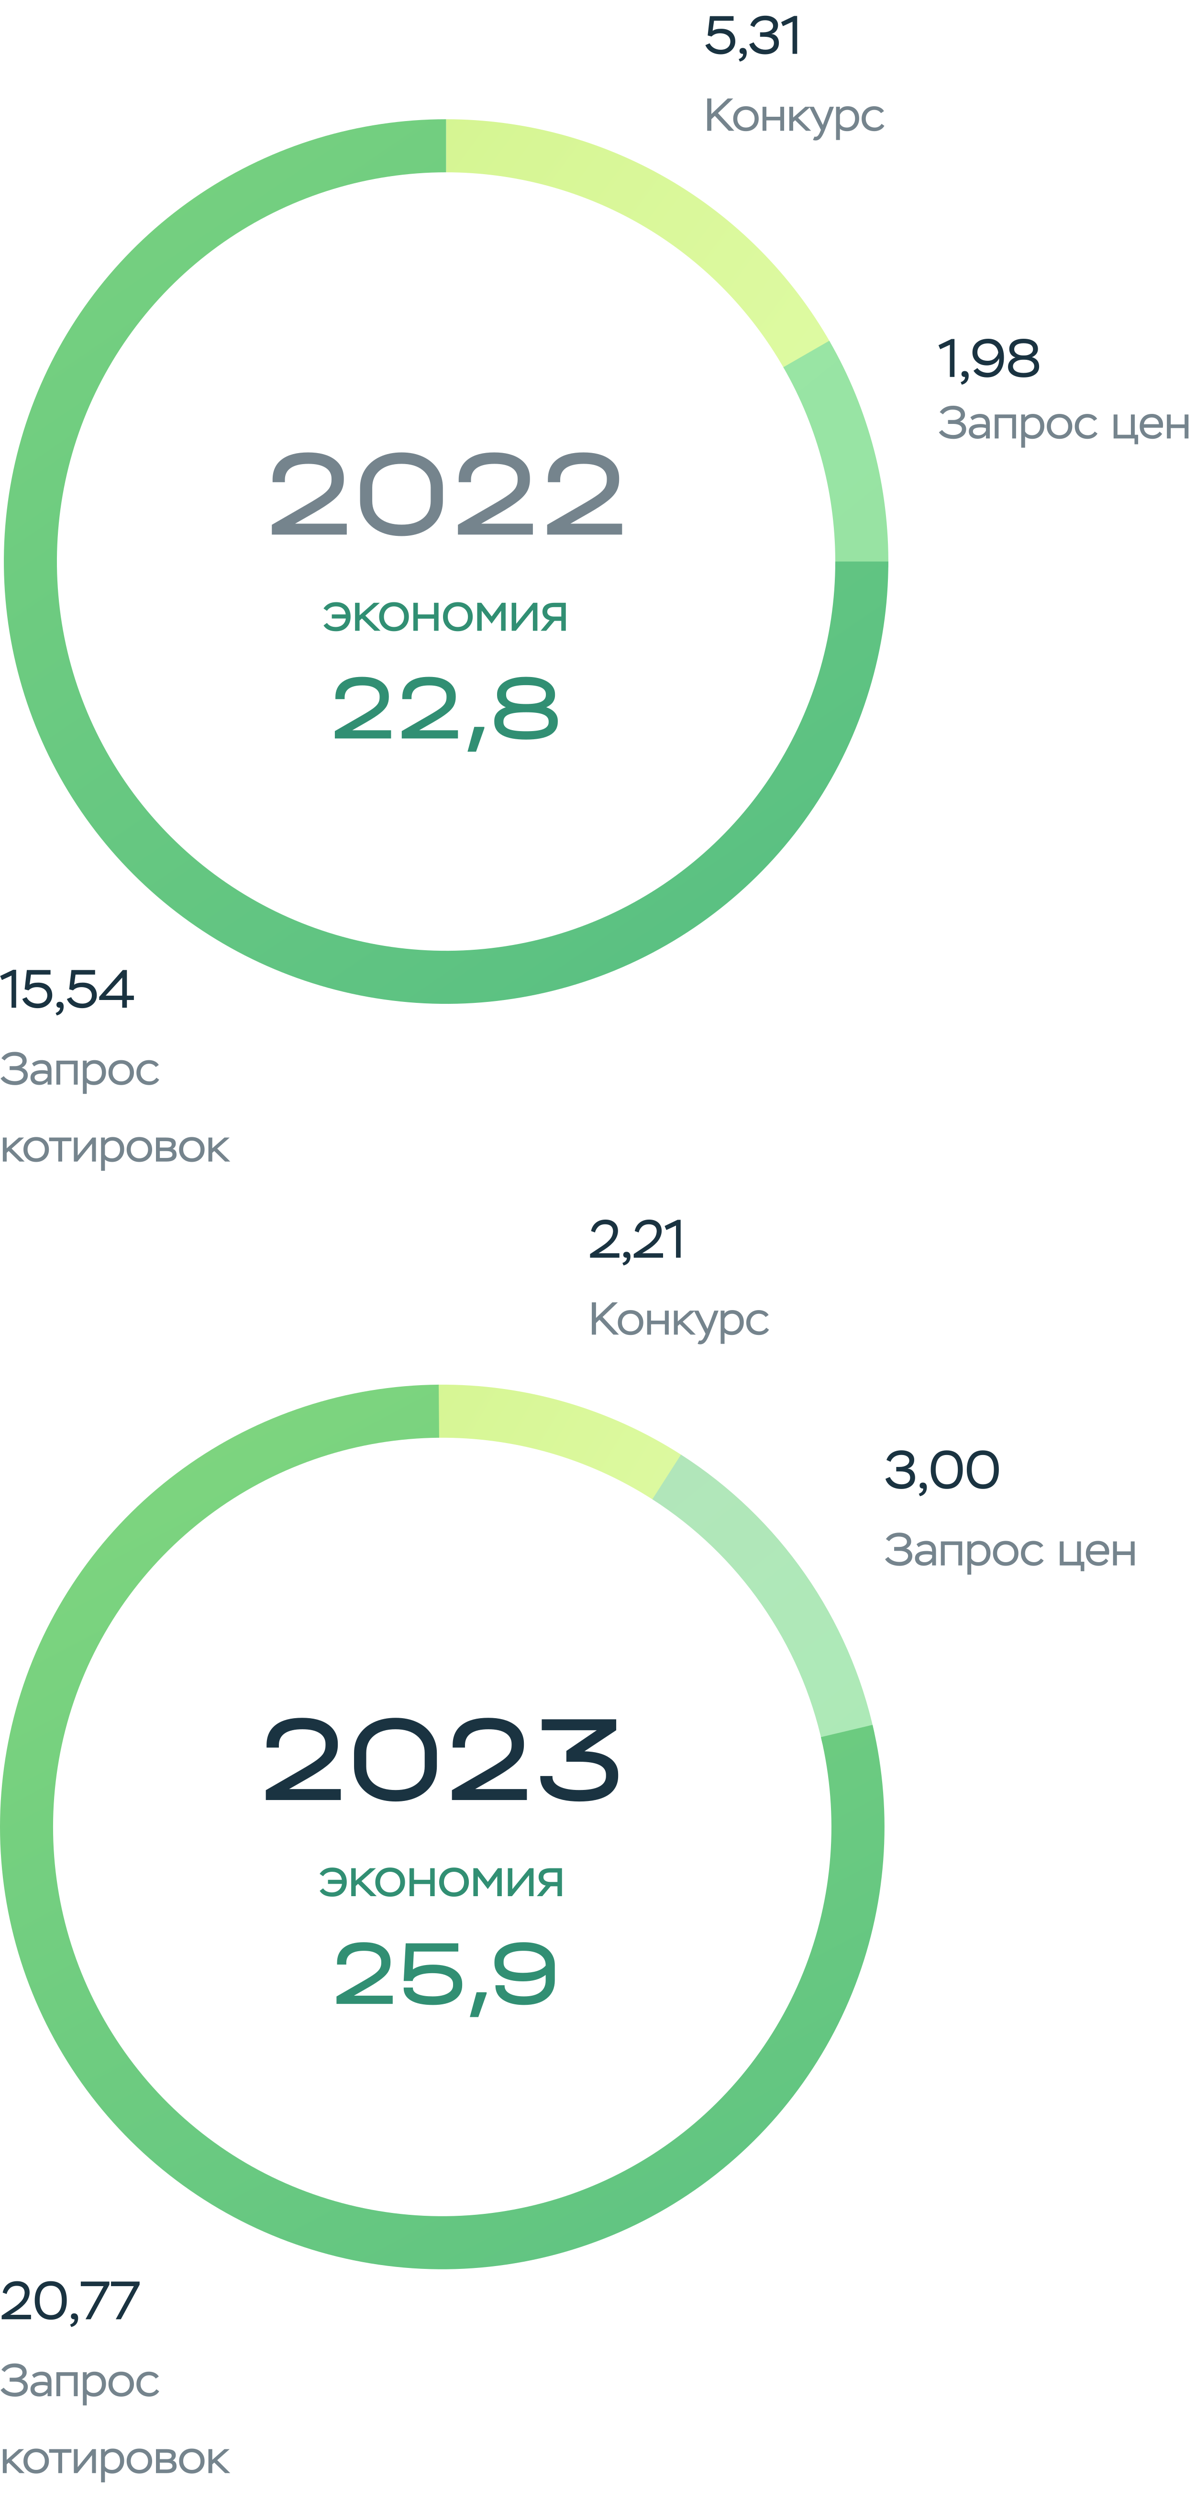 <svg width="311" height="650" viewBox="0 0 311 650" fill="none" xmlns="http://www.w3.org/2000/svg">
<path d="M116 31C136.298 31 156.234 36.372 173.783 46.571C191.333 56.77 205.87 71.432 215.919 89.068L203.929 95.9C195.086 80.38 182.293 67.478 166.849 58.503C151.406 49.528 133.862 44.8 116 44.8V31Z" fill="url(#paint0_linear_6003_19546)"/>
<path d="M215.646 88.591C225.967 106.507 231.268 126.874 230.99 147.549L217.191 147.363C217.436 129.169 212.771 111.246 203.688 95.48L215.646 88.591Z" fill="url(#paint1_linear_6003_19546)"/>
<path d="M231 146C231 168.745 224.255 190.979 211.619 209.891C198.983 228.802 181.022 243.542 160.009 252.246C138.995 260.95 115.872 263.228 93.565 258.79C71.257 254.353 50.766 243.4 34.683 227.317C18.6 211.234 7.647 190.743 3.21 168.435C-1.228 146.128 1.05 123.005 9.754 101.991C18.458 80.978 33.198 63.017 52.109 50.381C71.021 37.745 93.255 31 116 31L116 44.8C95.985 44.8 76.419 50.735 59.776 61.855C43.134 72.975 30.163 88.781 22.503 107.272C14.844 125.764 12.84 146.112 16.744 165.743C20.649 185.374 30.288 203.406 44.441 217.559C58.594 231.712 76.626 241.351 96.257 245.255C115.888 249.16 136.236 247.156 154.728 239.497C173.219 231.837 189.025 218.866 200.145 202.224C211.265 185.581 217.2 166.015 217.2 146L231 146Z" fill="url(#paint2_linear_6003_19546)"/>
<path d="M185.03 9.492L184.022 9.226L184.596 4.2H190.756V5.39H185.674L185.31 8.022C185.8 7.658 186.542 7.476 187.536 7.476C188.684 7.476 189.58 7.784 190.238 8.386C190.882 9.002 191.204 9.786 191.204 10.752C191.204 11.718 190.84 12.53 190.126 13.16C189.398 13.804 188.488 14.126 187.41 14.126C185.576 14.126 184.05 13.258 183.42 11.732L184.54 11.256C184.946 12.194 185.996 12.936 187.41 12.936C189.02 12.936 189.916 12.012 189.916 10.794C189.916 9.492 188.866 8.652 187.2 8.652C186.304 8.652 185.576 8.932 185.03 9.492ZM193.205 14C192.687 14.056 192.295 13.762 192.295 13.258C192.295 12.768 192.603 12.46 193.149 12.46C193.765 12.46 194.171 12.88 194.171 13.664C194.171 15.064 193.401 15.778 192.379 16.016L192.085 15.358C192.393 15.274 192.673 15.106 192.925 14.84C193.163 14.574 193.261 14.294 193.205 14ZM196.155 7.056L195.105 6.58C195.623 5.068 196.981 4.074 199.011 4.074C199.977 4.074 200.775 4.298 201.391 4.746C202.007 5.194 202.315 5.796 202.315 6.538C202.315 7.672 201.713 8.512 200.593 8.834C201.671 8.904 202.539 9.716 202.539 11.172C202.539 12.096 202.203 12.824 201.531 13.342C200.859 13.86 200.005 14.126 198.955 14.126C196.813 14.126 195.329 13.104 194.839 11.494L195.973 11.004C196.575 12.278 197.597 12.922 199.039 12.922C200.397 12.922 201.251 12.292 201.251 11.186C201.251 10.108 200.411 9.562 198.731 9.562H197.639V8.4H198.507C200.033 8.4 201.027 7.714 201.027 6.776C201.027 5.81 200.229 5.264 198.955 5.264C197.457 5.264 196.547 6.034 196.155 7.056ZM203.578 6.804L203.13 5.754L206.49 4.144H207.288V14H206.084V5.642L203.578 6.804Z" fill="#1A3341"/>
<path d="M184.98 34H183.888V25.6H184.98V29.656L189.228 25.6H190.656L186.696 29.404L190.944 34H189.504L185.88 30.124L184.98 30.988V34ZM190.659 30.868C190.659 29.92 190.971 29.14 191.583 28.528C192.195 27.916 192.987 27.616 193.959 27.616C194.943 27.616 195.747 27.916 196.359 28.528C196.971 29.14 197.283 29.92 197.283 30.868C197.283 31.816 196.971 32.584 196.359 33.196C195.735 33.808 194.931 34.108 193.959 34.108C192.987 34.108 192.195 33.808 191.583 33.196C190.971 32.584 190.659 31.816 190.659 30.868ZM191.727 30.868C191.727 31.528 191.931 32.08 192.351 32.512C192.771 32.944 193.299 33.16 193.959 33.16C194.619 33.16 195.171 32.944 195.591 32.524C196.011 32.104 196.215 31.552 196.215 30.868C196.215 30.184 195.999 29.632 195.579 29.2C195.147 28.78 194.607 28.564 193.959 28.564C193.311 28.564 192.783 28.78 192.363 29.2C191.943 29.62 191.727 30.184 191.727 30.868ZM203.897 34H202.889V31.3H199.289V34H198.281V27.76H199.289V30.352H202.889V27.76H203.897V34ZM206.247 34H205.239V27.76H206.247V30.556L209.403 27.76H210.759L207.531 30.628L210.915 34H209.571L206.763 31.252L206.247 31.732V34ZM211.404 36.376L211.8 35.5C211.896 35.536 211.98 35.56 212.064 35.56C212.532 35.56 212.856 35.236 213.276 34.24L213.468 33.772L210.444 27.76H211.632L213.972 32.5L215.736 27.76H216.84L214.464 33.904C214.056 34.912 213.672 35.596 213.324 35.968C212.964 36.34 212.556 36.52 212.1 36.52C211.836 36.52 211.608 36.472 211.404 36.376ZM218.406 36.4H217.398V27.76H218.406V28.54C218.826 27.928 219.498 27.616 220.422 27.616C221.334 27.616 222.066 27.904 222.606 28.492C223.146 29.08 223.41 29.836 223.41 30.772C223.41 31.732 223.122 32.524 222.546 33.16C221.958 33.796 221.214 34.108 220.302 34.108C219.462 34.108 218.826 33.892 218.406 33.472V36.4ZM220.314 28.564C219.402 28.564 218.694 29.152 218.406 29.86V32.188C218.766 32.836 219.366 33.16 220.218 33.16C220.83 33.16 221.346 32.944 221.742 32.512C222.138 32.08 222.342 31.528 222.342 30.844C222.342 29.452 221.562 28.564 220.314 28.564ZM229.239 32.2L229.959 32.716C229.491 33.592 228.435 34.108 227.391 34.108C226.395 34.108 225.591 33.808 224.979 33.22C224.367 32.632 224.055 31.852 224.055 30.868C224.055 29.932 224.355 29.152 224.967 28.54C225.579 27.928 226.359 27.616 227.331 27.616C228.447 27.616 229.443 28.12 229.863 28.888L229.083 29.416C228.663 28.852 228.087 28.564 227.355 28.564C226.707 28.564 226.179 28.78 225.759 29.212C225.339 29.644 225.123 30.196 225.123 30.868C225.123 31.552 225.339 32.104 225.783 32.524C226.215 32.944 226.779 33.16 227.487 33.16C228.231 33.16 228.819 32.836 229.239 32.2Z" fill="#1A3341" fill-opacity="0.6"/>
<path d="M244.49 90.804L244.042 89.754L247.402 88.144H248.2V98H246.996V89.642L244.49 90.804ZM250.923 98C250.405 98.056 250.013 97.762 250.013 97.258C250.013 96.768 250.321 96.46 250.867 96.46C251.483 96.46 251.889 96.88 251.889 97.664C251.889 99.064 251.119 99.778 250.097 100.016L249.803 99.358C250.111 99.274 250.391 99.106 250.643 98.84C250.881 98.574 250.979 98.294 250.923 98ZM261.056 92.918C261.056 94.584 260.664 95.872 259.866 96.768C259.068 97.678 258.004 98.126 256.674 98.126C255.05 98.126 253.776 97.44 253.146 96.39L254.154 95.69C254.714 96.474 255.736 96.922 256.842 96.922C257.752 96.922 258.48 96.558 259.054 95.83C259.628 95.116 259.866 94.22 259.796 93.156C259.334 94.22 258.172 95.004 256.618 95.004C255.526 95.004 254.63 94.696 253.93 94.066C253.216 93.45 252.866 92.638 252.866 91.644C252.866 90.552 253.244 89.684 254 89.04C254.756 88.396 255.764 88.074 257.01 88.074C259.53 88.074 261.056 89.838 261.056 92.918ZM259.586 91.602C259.376 90.3 258.48 89.278 256.87 89.278C255.19 89.278 254.154 90.146 254.154 91.602C254.154 92.988 255.204 93.8 256.842 93.8C257.584 93.8 258.214 93.576 258.704 93.128C259.194 92.68 259.488 92.176 259.586 91.602ZM265.97 92.414H266.404C267.034 92.414 267.552 92.26 267.986 91.966C268.406 91.672 268.616 91.28 268.616 90.818C268.616 89.768 267.79 89.236 266.152 89.236C264.584 89.236 263.73 89.81 263.73 90.818C263.73 91.728 264.668 92.414 265.97 92.414ZM266.376 93.52H266.026C265.27 93.52 264.64 93.688 264.15 94.01C263.66 94.332 263.408 94.738 263.408 95.228C263.408 96.292 264.388 96.964 266.166 96.964C267.972 96.964 268.938 96.32 268.938 95.242C268.938 94.164 267.902 93.52 266.376 93.52ZM269.134 97.37C268.42 97.874 267.426 98.126 266.18 98.126C264.934 98.126 263.94 97.874 263.212 97.384C262.484 96.894 262.12 96.222 262.12 95.354C262.12 94.22 262.862 93.324 264.052 92.932C262.974 92.582 262.442 91.728 262.442 90.734C262.442 89.11 263.814 88.074 266.166 88.074C268.532 88.074 269.904 89.11 269.904 90.734C269.904 91.672 269.386 92.386 268.35 92.862C269.596 93.24 270.212 94.052 270.212 95.298C270.212 96.18 269.848 96.88 269.134 97.37Z" fill="#1A3341"/>
<path d="M247.912 114.12C246.184 114.12 244.816 113.448 244.156 112.392L244.972 111.792C245.668 112.668 246.64 113.1 247.9 113.1C249.208 113.1 250.132 112.452 250.132 111.528C250.132 110.724 249.292 110.22 247.984 110.22H246.508V109.2H247.912C248.452 109.2 248.908 109.068 249.28 108.816C249.652 108.564 249.832 108.252 249.832 107.856C249.832 106.944 248.92 106.5 247.708 106.5C246.664 106.5 245.836 106.908 245.2 107.724L244.372 107.136C245.164 106.032 246.316 105.48 247.84 105.48C248.74 105.48 249.484 105.684 250.072 106.104C250.648 106.524 250.936 107.1 250.936 107.832C250.936 108.6 250.42 109.236 249.64 109.62C250.66 109.872 251.236 110.664 251.236 111.528C251.236 112.32 250.924 112.944 250.288 113.412C249.652 113.88 248.86 114.12 247.912 114.12ZM252.85 109.26L252.334 108.504C252.91 107.964 253.906 107.616 254.83 107.616C256.498 107.616 257.386 108.528 257.386 110.148V114H256.378V113.076C255.982 113.652 255.202 114.084 254.194 114.084C252.838 114.084 251.926 113.328 251.926 112.176C251.926 110.868 253.042 110.244 254.914 110.244C255.502 110.244 255.982 110.304 256.378 110.424C256.378 109.212 255.946 108.564 254.71 108.564C254.086 108.564 253.462 108.792 252.85 109.26ZM254.434 113.172C254.902 113.172 255.322 113.04 255.67 112.788C256.018 112.536 256.246 112.248 256.378 111.948V111.312C256.03 111.192 255.586 111.132 255.046 111.132C253.678 111.132 252.994 111.468 252.994 112.14C252.994 112.776 253.57 113.172 254.434 113.172ZM264.204 114H263.196V108.708H259.668V114H258.66V107.76H264.204V114ZM266.556 116.4H265.548V107.76H266.556V108.54C266.976 107.928 267.648 107.616 268.572 107.616C269.484 107.616 270.216 107.904 270.756 108.492C271.296 109.08 271.56 109.836 271.56 110.772C271.56 111.732 271.272 112.524 270.696 113.16C270.108 113.796 269.364 114.108 268.452 114.108C267.612 114.108 266.976 113.892 266.556 113.472V116.4ZM268.464 108.564C267.552 108.564 266.844 109.152 266.556 109.86V112.188C266.916 112.836 267.516 113.16 268.368 113.16C268.98 113.16 269.496 112.944 269.892 112.512C270.288 112.08 270.492 111.528 270.492 110.844C270.492 109.452 269.712 108.564 268.464 108.564ZM272.205 110.868C272.205 109.92 272.517 109.14 273.129 108.528C273.741 107.916 274.533 107.616 275.505 107.616C276.489 107.616 277.293 107.916 277.905 108.528C278.517 109.14 278.829 109.92 278.829 110.868C278.829 111.816 278.517 112.584 277.905 113.196C277.281 113.808 276.477 114.108 275.505 114.108C274.533 114.108 273.741 113.808 273.129 113.196C272.517 112.584 272.205 111.816 272.205 110.868ZM273.273 110.868C273.273 111.528 273.477 112.08 273.897 112.512C274.317 112.944 274.845 113.16 275.505 113.16C276.165 113.16 276.717 112.944 277.137 112.524C277.557 112.104 277.761 111.552 277.761 110.868C277.761 110.184 277.545 109.632 277.125 109.2C276.693 108.78 276.153 108.564 275.505 108.564C274.857 108.564 274.329 108.78 273.909 109.2C273.489 109.62 273.273 110.184 273.273 110.868ZM284.663 112.2L285.383 112.716C284.915 113.592 283.859 114.108 282.815 114.108C281.819 114.108 281.015 113.808 280.403 113.22C279.791 112.632 279.479 111.852 279.479 110.868C279.479 109.932 279.779 109.152 280.391 108.54C281.003 107.928 281.783 107.616 282.755 107.616C283.871 107.616 284.867 108.12 285.287 108.888L284.507 109.416C284.087 108.852 283.511 108.564 282.779 108.564C282.131 108.564 281.603 108.78 281.183 109.212C280.763 109.644 280.547 110.196 280.547 110.868C280.547 111.552 280.763 112.104 281.207 112.524C281.639 112.944 282.203 113.16 282.911 113.16C283.655 113.16 284.243 112.836 284.663 112.2ZM295.008 114H289.572V107.76H290.58V113.04H294.072V107.76H295.08V113.04H295.956V115.512H295.008V114ZM301.541 112.212L302.189 112.812C301.613 113.676 300.785 114.108 299.693 114.108C298.697 114.108 297.893 113.808 297.281 113.22C296.669 112.632 296.369 111.852 296.369 110.868C296.369 109.92 296.645 109.14 297.209 108.528C297.761 107.916 298.541 107.616 299.549 107.616C300.377 107.616 301.073 107.88 301.613 108.396C302.153 108.912 302.429 109.596 302.429 110.448C302.429 110.724 302.405 110.976 302.369 111.204H297.449C297.509 112.44 298.421 113.16 299.729 113.16C300.461 113.16 301.157 112.776 301.541 112.212ZM299.477 108.54C298.337 108.54 297.593 109.236 297.437 110.292H301.361C301.301 109.188 300.593 108.54 299.477 108.54ZM309.045 114H308.037V111.3H304.437V114H303.429V107.76H304.437V110.352H308.037V107.76H309.045V114Z" fill="#1A3341" fill-opacity="0.6"/>
<path d="M0.49 254.804L0.042 253.754L3.402 252.144H4.2V262H2.996V253.642L0.49 254.804ZM7.413 257.492L6.405 257.226L6.979 252.2H13.139V253.39H8.057L7.693 256.022C8.183 255.658 8.925 255.476 9.919 255.476C11.067 255.476 11.963 255.784 12.621 256.386C13.265 257.002 13.587 257.786 13.587 258.752C13.587 259.718 13.223 260.53 12.509 261.16C11.781 261.804 10.871 262.126 9.793 262.126C7.959 262.126 6.433 261.258 5.803 259.732L6.923 259.256C7.329 260.194 8.379 260.936 9.793 260.936C11.403 260.936 12.299 260.012 12.299 258.794C12.299 257.492 11.249 256.652 9.583 256.652C8.687 256.652 7.959 256.932 7.413 257.492ZM15.588 262C15.07 262.056 14.678 261.762 14.678 261.258C14.678 260.768 14.986 260.46 15.532 260.46C16.148 260.46 16.554 260.88 16.554 261.664C16.554 263.064 15.784 263.778 14.762 264.016L14.468 263.358C14.776 263.274 15.056 263.106 15.308 262.84C15.546 262.574 15.644 262.294 15.588 262ZM19.001 257.492L17.993 257.226L18.567 252.2H24.727V253.39H19.645L19.281 256.022C19.771 255.658 20.513 255.476 21.507 255.476C22.655 255.476 23.551 255.784 24.209 256.386C24.853 257.002 25.175 257.786 25.175 258.752C25.175 259.718 24.811 260.53 24.097 261.16C23.369 261.804 22.459 262.126 21.381 262.126C19.547 262.126 18.021 261.258 17.391 259.732L18.511 259.256C18.917 260.194 19.967 260.936 21.381 260.936C22.991 260.936 23.887 260.012 23.887 258.794C23.887 257.492 22.837 256.652 21.171 256.652C20.275 256.652 19.547 256.932 19.001 257.492ZM32.999 262H31.781V259.998H25.789V259.186L31.921 252.2H32.999V258.864H34.819V259.998H32.999V262ZM31.781 254.16L27.469 258.864H31.781V254.16Z" fill="#1A3341"/>
<path d="M3.912 282.12C2.184 282.12 0.816 281.448 0.156 280.392L0.972 279.792C1.668 280.668 2.64 281.1 3.9 281.1C5.208 281.1 6.132 280.452 6.132 279.528C6.132 278.724 5.292 278.22 3.984 278.22H2.508V277.2H3.912C4.452 277.2 4.908 277.068 5.28 276.816C5.652 276.564 5.832 276.252 5.832 275.856C5.832 274.944 4.92 274.5 3.708 274.5C2.664 274.5 1.836 274.908 1.2 275.724L0.372 275.136C1.164 274.032 2.316 273.48 3.84 273.48C4.74 273.48 5.484 273.684 6.072 274.104C6.648 274.524 6.936 275.1 6.936 275.832C6.936 276.6 6.42 277.236 5.64 277.62C6.66 277.872 7.236 278.664 7.236 279.528C7.236 280.32 6.924 280.944 6.288 281.412C5.652 281.88 4.86 282.12 3.912 282.12ZM8.85 277.26L8.334 276.504C8.91 275.964 9.906 275.616 10.83 275.616C12.498 275.616 13.386 276.528 13.386 278.148V282H12.378V281.076C11.982 281.652 11.202 282.084 10.194 282.084C8.838 282.084 7.926 281.328 7.926 280.176C7.926 278.868 9.042 278.244 10.914 278.244C11.502 278.244 11.982 278.304 12.378 278.424C12.378 277.212 11.946 276.564 10.71 276.564C10.086 276.564 9.462 276.792 8.85 277.26ZM10.434 281.172C10.902 281.172 11.322 281.04 11.67 280.788C12.018 280.536 12.246 280.248 12.378 279.948V279.312C12.03 279.192 11.586 279.132 11.046 279.132C9.678 279.132 8.994 279.468 8.994 280.14C8.994 280.776 9.57 281.172 10.434 281.172ZM20.204 282H19.196V276.708H15.668V282H14.66V275.76H20.204V282ZM22.556 284.4H21.548V275.76H22.556V276.54C22.976 275.928 23.648 275.616 24.572 275.616C25.484 275.616 26.216 275.904 26.756 276.492C27.296 277.08 27.56 277.836 27.56 278.772C27.56 279.732 27.272 280.524 26.696 281.16C26.108 281.796 25.364 282.108 24.452 282.108C23.612 282.108 22.976 281.892 22.556 281.472V284.4ZM24.464 276.564C23.552 276.564 22.844 277.152 22.556 277.86V280.188C22.916 280.836 23.516 281.16 24.368 281.16C24.98 281.16 25.496 280.944 25.892 280.512C26.288 280.08 26.492 279.528 26.492 278.844C26.492 277.452 25.712 276.564 24.464 276.564ZM28.205 278.868C28.205 277.92 28.517 277.14 29.129 276.528C29.741 275.916 30.533 275.616 31.505 275.616C32.489 275.616 33.293 275.916 33.905 276.528C34.517 277.14 34.829 277.92 34.829 278.868C34.829 279.816 34.517 280.584 33.905 281.196C33.281 281.808 32.477 282.108 31.505 282.108C30.533 282.108 29.741 281.808 29.129 281.196C28.517 280.584 28.205 279.816 28.205 278.868ZM29.273 278.868C29.273 279.528 29.477 280.08 29.897 280.512C30.317 280.944 30.845 281.16 31.505 281.16C32.165 281.16 32.717 280.944 33.137 280.524C33.557 280.104 33.761 279.552 33.761 278.868C33.761 278.184 33.545 277.632 33.125 277.2C32.693 276.78 32.153 276.564 31.505 276.564C30.857 276.564 30.329 276.78 29.909 277.2C29.489 277.62 29.273 278.184 29.273 278.868ZM40.663 280.2L41.383 280.716C40.915 281.592 39.859 282.108 38.815 282.108C37.819 282.108 37.015 281.808 36.403 281.22C35.791 280.632 35.479 279.852 35.479 278.868C35.479 277.932 35.779 277.152 36.391 276.54C37.003 275.928 37.783 275.616 38.755 275.616C39.871 275.616 40.867 276.12 41.287 276.888L40.507 277.416C40.087 276.852 39.511 276.564 38.779 276.564C38.131 276.564 37.603 276.78 37.183 277.212C36.763 277.644 36.547 278.196 36.547 278.868C36.547 279.552 36.763 280.104 37.207 280.524C37.639 280.944 38.203 281.16 38.911 281.16C39.655 281.16 40.243 280.836 40.663 280.2ZM1.74 302H0.732V295.76H1.74V298.556L4.896 295.76H6.252L3.024 298.628L6.408 302H5.064L2.256 299.252L1.74 299.732V302ZM6.1 298.868C6.1 297.92 6.412 297.14 7.024 296.528C7.636 295.916 8.428 295.616 9.4 295.616C10.384 295.616 11.188 295.916 11.8 296.528C12.412 297.14 12.724 297.92 12.724 298.868C12.724 299.816 12.412 300.584 11.8 301.196C11.176 301.808 10.372 302.108 9.4 302.108C8.428 302.108 7.636 301.808 7.024 301.196C6.412 300.584 6.1 299.816 6.1 298.868ZM7.168 298.868C7.168 299.528 7.372 300.08 7.792 300.512C8.212 300.944 8.74 301.16 9.4 301.16C10.06 301.16 10.612 300.944 11.032 300.524C11.452 300.104 11.656 299.552 11.656 298.868C11.656 298.184 11.44 297.632 11.02 297.2C10.588 296.78 10.048 296.564 9.4 296.564C8.752 296.564 8.224 296.78 7.804 297.2C7.384 297.62 7.168 298.184 7.168 298.868ZM15.156 296.708H12.768V295.76H18.576V296.708H16.164V302H15.156V296.708ZM23.932 297.332L20.128 302H19.204V295.76H20.212V300.44L24.004 295.76H24.94V302H23.932V297.332ZM27.287 304.4H26.279V295.76H27.287V296.54C27.707 295.928 28.379 295.616 29.303 295.616C30.215 295.616 30.947 295.904 31.487 296.492C32.027 297.08 32.291 297.836 32.291 298.772C32.291 299.732 32.003 300.524 31.427 301.16C30.839 301.796 30.095 302.108 29.183 302.108C28.343 302.108 27.707 301.892 27.287 301.472V304.4ZM29.195 296.564C28.283 296.564 27.575 297.152 27.287 297.86V300.188C27.647 300.836 28.247 301.16 29.099 301.16C29.711 301.16 30.227 300.944 30.623 300.512C31.019 300.08 31.223 299.528 31.223 298.844C31.223 297.452 30.443 296.564 29.195 296.564ZM32.936 298.868C32.936 297.92 33.248 297.14 33.86 296.528C34.472 295.916 35.264 295.616 36.236 295.616C37.22 295.616 38.024 295.916 38.636 296.528C39.248 297.14 39.56 297.92 39.56 298.868C39.56 299.816 39.248 300.584 38.636 301.196C38.012 301.808 37.208 302.108 36.236 302.108C35.264 302.108 34.472 301.808 33.86 301.196C33.248 300.584 32.936 299.816 32.936 298.868ZM34.004 298.868C34.004 299.528 34.208 300.08 34.628 300.512C35.048 300.944 35.576 301.16 36.236 301.16C36.896 301.16 37.448 300.944 37.868 300.524C38.288 300.104 38.492 299.552 38.492 298.868C38.492 298.184 38.276 297.632 37.856 297.2C37.424 296.78 36.884 296.564 36.236 296.564C35.588 296.564 35.06 296.78 34.64 297.2C34.22 297.62 34.004 298.184 34.004 298.868ZM43.343 302H40.559V295.76H43.151C44.891 295.76 45.707 296.204 45.707 297.356C45.707 297.932 45.443 298.388 44.903 298.712C45.575 298.916 45.911 299.408 45.911 300.212C45.911 301.376 44.987 302 43.343 302ZM43.355 299.276H41.567V301.064H43.235C44.303 301.064 44.843 300.764 44.843 300.164C44.843 299.576 44.351 299.276 43.355 299.276ZM43.115 296.696H41.567V298.364H43.463C44.195 298.364 44.639 298.064 44.639 297.5C44.639 296.864 44.123 296.696 43.115 296.696ZM46.571 298.868C46.571 297.92 46.883 297.14 47.495 296.528C48.107 295.916 48.899 295.616 49.871 295.616C50.855 295.616 51.659 295.916 52.271 296.528C52.883 297.14 53.195 297.92 53.195 298.868C53.195 299.816 52.883 300.584 52.271 301.196C51.647 301.808 50.843 302.108 49.871 302.108C48.899 302.108 48.107 301.808 47.495 301.196C46.883 300.584 46.571 299.816 46.571 298.868ZM47.639 298.868C47.639 299.528 47.843 300.08 48.263 300.512C48.683 300.944 49.211 301.16 49.871 301.16C50.531 301.16 51.083 300.944 51.503 300.524C51.923 300.104 52.127 299.552 52.127 298.868C52.127 298.184 51.911 297.632 51.491 297.2C51.059 296.78 50.519 296.564 49.871 296.564C49.223 296.564 48.695 296.78 48.275 297.2C47.855 297.62 47.639 298.184 47.639 298.868ZM55.202 302H54.194V295.76H55.202V298.556L58.358 295.76H59.714L56.486 298.628L59.87 302H58.526L55.718 299.252L55.202 299.732V302Z" fill="#1A3341" fill-opacity="0.6"/>
<path d="M90.175 136.152V139H70.688V136.44L79.936 131.096C81.749 130.051 83.093 129.208 83.968 128.568C84.842 127.907 85.429 127.299 85.728 126.744C86.047 126.189 86.207 125.528 86.207 124.76V124.44C86.207 123.203 85.685 122.253 84.639 121.592C83.615 120.931 82.133 120.6 80.192 120.6C78.186 120.6 76.661 120.952 75.615 121.656C74.591 122.36 74.079 123.384 74.079 124.728V125.368H70.879V124.696C70.879 122.413 71.68 120.664 73.279 119.448C74.879 118.232 77.162 117.624 80.127 117.624C83.029 117.624 85.301 118.221 86.944 119.416C88.586 120.611 89.407 122.253 89.407 124.344V124.664C89.407 125.795 89.183 126.787 88.736 127.64C88.287 128.493 87.509 129.357 86.4 130.232C85.311 131.107 83.712 132.152 81.6 133.368L76.736 136.152H90.175ZM104.444 139.384C102.31 139.384 100.422 139 98.78 138.232C97.158 137.464 95.889 136.387 94.972 135C94.076 133.613 93.628 132.024 93.628 130.232V126.808C93.628 124.995 94.076 123.395 94.972 122.008C95.889 120.621 97.158 119.544 98.78 118.776C100.422 118.008 102.31 117.624 104.444 117.624C106.556 117.624 108.422 118.008 110.044 118.776C111.665 119.544 112.924 120.621 113.82 122.008C114.716 123.395 115.164 124.995 115.164 126.808V130.232C115.164 132.045 114.716 133.645 113.82 135.032C112.924 136.397 111.665 137.464 110.044 138.232C108.422 139 106.556 139.384 104.444 139.384ZM104.444 136.408C106.79 136.408 108.636 135.864 109.98 134.776C111.324 133.688 111.996 132.184 111.996 130.264V126.776C111.996 124.877 111.313 123.373 109.948 122.264C108.604 121.155 106.758 120.6 104.412 120.6C102.044 120.6 100.177 121.155 98.812 122.264C97.468 123.352 96.796 124.856 96.796 126.776V130.264C96.796 132.184 97.468 133.688 98.812 134.776C100.177 135.864 102.054 136.408 104.444 136.408ZM138.568 136.152V139H119.08V136.44L128.328 131.096C130.141 130.051 131.485 129.208 132.36 128.568C133.235 127.907 133.821 127.299 134.12 126.744C134.44 126.189 134.6 125.528 134.6 124.76V124.44C134.6 123.203 134.077 122.253 133.032 121.592C132.008 120.931 130.525 120.6 128.584 120.6C126.579 120.6 125.053 120.952 124.008 121.656C122.984 122.36 122.472 123.384 122.472 124.728V125.368H119.272V124.696C119.272 122.413 120.072 120.664 121.672 119.448C123.272 118.232 125.555 117.624 128.52 117.624C131.421 117.624 133.693 118.221 135.336 119.416C136.979 120.611 137.8 122.253 137.8 124.344V124.664C137.8 125.795 137.576 126.787 137.128 127.64C136.68 128.493 135.901 129.357 134.792 130.232C133.704 131.107 132.104 132.152 129.992 133.368L125.128 136.152H138.568ZM161.764 136.152V139H142.276V136.44L151.524 131.096C153.338 130.051 154.682 129.208 155.556 128.568C156.431 127.907 157.018 127.299 157.316 126.744C157.636 126.189 157.796 125.528 157.796 124.76V124.44C157.796 123.203 157.274 122.253 156.228 121.592C155.204 120.931 153.722 120.6 151.78 120.6C149.775 120.6 148.25 120.952 147.204 121.656C146.18 122.36 145.668 123.384 145.668 124.728V125.368H142.468V124.696C142.468 122.413 143.268 120.664 144.868 119.448C146.468 118.232 148.751 117.624 151.716 117.624C154.618 117.624 156.89 118.221 158.532 119.416C160.175 120.611 160.996 122.253 160.996 124.344V124.664C160.996 125.795 160.772 126.787 160.324 127.64C159.876 128.493 159.098 129.357 157.988 130.232C156.9 131.107 155.3 132.152 153.188 133.368L148.324 136.152H161.764Z" fill="#1A3341" fill-opacity="0.6"/>
<path d="M89.921 160.808H86.281V159.744H89.892C89.71 158.358 88.772 157.658 87.373 157.658C86.323 157.658 85.538 158.05 85.02 158.82L84.124 158.19C84.894 157.098 85.987 156.552 87.4 156.552C88.562 156.552 89.472 156.888 90.159 157.574C90.831 158.26 91.166 159.184 91.166 160.346C91.166 161.452 90.831 162.362 90.159 163.062C89.487 163.776 88.562 164.126 87.4 164.126C85.847 164.126 84.769 163.622 84.138 162.614L85.02 161.956C85.51 162.67 86.281 163.02 87.302 163.02C88.772 163.02 89.794 162.11 89.921 160.808ZM93.504 164H92.328V156.72H93.504V159.982L97.186 156.72H98.768L95.002 160.066L98.95 164H97.382L94.106 160.794L93.504 161.354V164ZM98.591 160.346C98.591 159.24 98.955 158.33 99.669 157.616C100.383 156.902 101.307 156.552 102.441 156.552C103.589 156.552 104.527 156.902 105.241 157.616C105.955 158.33 106.319 159.24 106.319 160.346C106.319 161.452 105.955 162.348 105.241 163.062C104.513 163.776 103.575 164.126 102.441 164.126C101.307 164.126 100.383 163.776 99.669 163.062C98.955 162.348 98.591 161.452 98.591 160.346ZM99.837 160.346C99.837 161.116 100.075 161.76 100.565 162.264C101.055 162.768 101.671 163.02 102.441 163.02C103.211 163.02 103.855 162.768 104.345 162.278C104.835 161.788 105.073 161.144 105.073 160.346C105.073 159.548 104.821 158.904 104.331 158.4C103.827 157.91 103.197 157.658 102.441 157.658C101.685 157.658 101.069 157.91 100.579 158.4C100.089 158.89 99.837 159.548 99.837 160.346ZM114.036 164H112.86V160.85H108.66V164H107.484V156.72H108.66V159.744H112.86V156.72H114.036V164ZM115.195 160.346C115.195 159.24 115.559 158.33 116.273 157.616C116.987 156.902 117.911 156.552 119.045 156.552C120.193 156.552 121.131 156.902 121.845 157.616C122.559 158.33 122.923 159.24 122.923 160.346C122.923 161.452 122.559 162.348 121.845 163.062C121.117 163.776 120.179 164.126 119.045 164.126C117.911 164.126 116.987 163.776 116.273 163.062C115.559 162.348 115.195 161.452 115.195 160.346ZM116.441 160.346C116.441 161.116 116.679 161.76 117.169 162.264C117.659 162.768 118.275 163.02 119.045 163.02C119.815 163.02 120.459 162.768 120.949 162.278C121.439 161.788 121.677 161.144 121.677 160.346C121.677 159.548 121.425 158.904 120.935 158.4C120.431 157.91 119.801 157.658 119.045 157.658C118.289 157.658 117.673 157.91 117.183 158.4C116.693 158.89 116.441 159.548 116.441 160.346ZM125.264 164H124.088V156.72H125.166L127.854 160.276L130.472 156.72H131.48V164H130.304V158.792L127.84 162.152L125.264 158.792V164ZM138.57 158.554L134.132 164H133.054V156.72H134.23V162.18L138.654 156.72H139.746V164H138.57V158.554ZM144.206 156.72H147.132V164H145.956V161.424H144.178L142.022 164H140.594L142.918 161.242C141.798 161.032 141.056 160.178 141.056 159.058C141.056 157.672 142.022 156.72 144.206 156.72ZM142.302 159.086C142.302 159.8 142.974 160.304 144.038 160.304H145.956V157.84H144.066C142.89 157.84 142.302 158.26 142.302 159.086Z" fill="#318F73"/>
<path d="M101.688 189.864V192H87.072V190.08L94.008 186.072C95.368 185.288 96.376 184.656 97.032 184.176C97.688 183.68 98.128 183.224 98.352 182.808C98.592 182.392 98.712 181.896 98.712 181.32V181.08C98.712 180.152 98.32 179.44 97.536 178.944C96.768 178.448 95.656 178.2 94.2 178.2C92.696 178.2 91.552 178.464 90.768 178.992C90 179.52 89.616 180.288 89.616 181.296V181.776H87.216V181.272C87.216 179.56 87.816 178.248 89.016 177.336C90.216 176.424 91.928 175.968 94.152 175.968C96.328 175.968 98.032 176.416 99.264 177.312C100.496 178.208 101.112 179.44 101.112 181.008V181.248C101.112 182.096 100.944 182.84 100.608 183.48C100.272 184.12 99.688 184.768 98.856 185.424C98.04 186.08 96.84 186.864 95.256 187.776L91.608 189.864H101.688ZM119.085 189.864V192H104.469V190.08L111.405 186.072C112.765 185.288 113.773 184.656 114.429 184.176C115.085 183.68 115.525 183.224 115.749 182.808C115.989 182.392 116.109 181.896 116.109 181.32V181.08C116.109 180.152 115.717 179.44 114.933 178.944C114.165 178.448 113.053 178.2 111.597 178.2C110.093 178.2 108.949 178.464 108.165 178.992C107.397 179.52 107.013 180.288 107.013 181.296V181.776H104.613V181.272C104.613 179.56 105.213 178.248 106.413 177.336C107.613 176.424 109.325 175.968 111.549 175.968C113.725 175.968 115.429 176.416 116.661 177.312C117.893 178.208 118.509 179.44 118.509 181.008V181.248C118.509 182.096 118.341 182.84 118.005 183.48C117.669 184.12 117.085 184.768 116.253 185.424C115.437 186.08 114.237 186.864 112.653 187.776L109.005 189.864H119.085ZM125.947 188.976V189.336L123.787 195.432H121.579L123.331 188.976H125.947ZM142.043 183.888C143.035 184.224 143.779 184.688 144.275 185.28C144.787 185.872 145.043 186.584 145.043 187.416V187.68C145.043 190.752 142.291 192.288 136.787 192.288C131.283 192.288 128.531 190.752 128.531 187.68V187.416C128.531 186.584 128.779 185.872 129.275 185.28C129.787 184.688 130.539 184.224 131.531 183.888C130.779 183.552 130.211 183.12 129.827 182.592C129.443 182.048 129.251 181.432 129.251 180.744V180.48C129.251 179.584 129.563 178.792 130.187 178.104C130.811 177.416 131.691 176.888 132.827 176.52C133.963 176.152 135.283 175.968 136.787 175.968C138.291 175.968 139.611 176.152 140.747 176.52C141.883 176.888 142.763 177.416 143.387 178.104C144.011 178.792 144.323 179.584 144.323 180.48V180.744C144.323 181.432 144.131 182.048 143.747 182.592C143.363 183.12 142.795 183.552 142.043 183.888ZM131.603 180.672C131.603 181.488 132.019 182.088 132.851 182.472C133.699 182.856 135.011 183.048 136.787 183.048C138.547 183.048 139.843 182.856 140.675 182.472C141.523 182.088 141.947 181.488 141.947 180.672V180.48C141.947 178.912 140.227 178.128 136.787 178.128C133.331 178.128 131.603 178.912 131.603 180.48V180.672ZM142.667 187.584C142.667 186.736 142.203 186.128 141.275 185.76C140.363 185.376 138.867 185.184 136.787 185.184C134.707 185.184 133.203 185.376 132.275 185.76C131.363 186.128 130.907 186.736 130.907 187.584V187.776C130.907 188.592 131.379 189.192 132.323 189.576C133.267 189.944 134.755 190.128 136.787 190.128C138.819 190.128 140.307 189.944 141.251 189.576C142.195 189.192 142.667 188.592 142.667 187.776V187.584Z" fill="#318F73"/>
<path d="M113.828 360.006C136.264 359.777 158.277 366.117 177.155 378.244L169.696 389.854C153.084 379.183 133.713 373.604 113.969 373.805L113.828 360.006Z" fill="url(#paint3_linear_6003_19546)"/>
<path d="M177.076 378.193C189.789 386.345 200.772 396.921 209.397 409.318C218.023 421.714 224.122 435.688 227.347 450.442L213.866 453.389C211.027 440.406 205.66 428.108 198.07 417.2C190.479 406.291 180.814 396.984 169.627 389.81L177.076 378.193Z" fill="url(#paint4_linear_6003_19546)"/>
<path d="M226.895 448.457C232.399 471.66 230.554 496.001 221.614 518.11C212.675 540.218 197.083 559 176.998 571.857C156.913 584.713 133.328 591.008 109.508 589.869C85.687 588.73 62.81 580.214 44.044 565.5C25.277 550.786 11.549 530.601 4.759 507.741C-2.03 484.88 -1.545 460.475 6.148 437.902C13.841 415.33 28.361 395.707 47.698 381.751C67.035 367.794 90.232 360.195 114.079 360.004L114.189 373.803C93.204 373.971 72.791 380.659 55.774 392.941C38.758 405.222 25.98 422.49 19.21 442.354C12.441 462.218 12.013 483.695 17.988 503.812C23.963 523.929 36.044 541.691 52.559 554.64C69.073 567.588 89.205 575.082 110.167 576.085C131.128 577.087 151.883 571.548 169.558 560.234C187.233 548.92 200.954 532.392 208.82 512.936C216.687 493.481 218.311 472.061 213.468 451.642L226.895 448.457Z" fill="url(#paint5_linear_6003_19546)"/>
<path d="M154.722 320.434L153.7 320.07C154.05 318.334 155.366 317.088 157.452 317.088C159.468 317.088 160.7 318.25 160.7 320.028C160.7 320.966 160.294 321.904 159.79 322.576C159.538 322.926 159.216 323.262 158.838 323.612C158.068 324.298 157.522 324.662 156.724 325.166L155.646 325.838H161.064V327H153.434V326.048L155.562 324.634C155.94 324.396 156.206 324.214 156.36 324.102C156.514 324.004 156.766 323.822 157.102 323.584C157.438 323.346 157.69 323.136 157.858 322.982C158.012 322.828 158.222 322.632 158.46 322.38C159.104 321.68 159.342 321.036 159.412 320.154C159.412 318.88 158.586 318.306 157.368 318.306C156.612 318.306 156.01 318.516 155.576 318.936C155.142 319.356 154.848 319.86 154.722 320.434ZM162.972 327C162.454 327.056 162.062 326.762 162.062 326.258C162.062 325.768 162.37 325.46 162.916 325.46C163.532 325.46 163.938 325.88 163.938 326.664C163.938 328.064 163.168 328.778 162.146 329.016L161.852 328.358C162.16 328.274 162.44 328.106 162.692 327.84C162.93 327.574 163.028 327.294 162.972 327ZM166.077 320.434L165.055 320.07C165.405 318.334 166.721 317.088 168.807 317.088C170.823 317.088 172.055 318.25 172.055 320.028C172.055 320.966 171.649 321.904 171.145 322.576C170.893 322.926 170.571 323.262 170.193 323.612C169.423 324.298 168.877 324.662 168.079 325.166L167.001 325.838H172.419V327H164.789V326.048L166.917 324.634C167.295 324.396 167.561 324.214 167.715 324.102C167.869 324.004 168.121 323.822 168.457 323.584C168.793 323.346 169.045 323.136 169.213 322.982C169.367 322.828 169.577 322.632 169.815 322.38C170.459 321.68 170.697 321.036 170.767 320.154C170.767 318.88 169.941 318.306 168.723 318.306C167.967 318.306 167.365 318.516 166.931 318.936C166.497 319.356 166.203 319.86 166.077 320.434ZM173.277 319.804L172.829 318.754L176.189 317.144H176.987V327H175.783V318.642L173.277 319.804Z" fill="#1A3341"/>
<path d="M154.98 347H153.888V338.6H154.98V342.656L159.228 338.6H160.656L156.696 342.404L160.944 347H159.504L155.88 343.124L154.98 343.988V347ZM160.659 343.868C160.659 342.92 160.971 342.14 161.583 341.528C162.195 340.916 162.987 340.616 163.959 340.616C164.943 340.616 165.747 340.916 166.359 341.528C166.971 342.14 167.283 342.92 167.283 343.868C167.283 344.816 166.971 345.584 166.359 346.196C165.735 346.808 164.931 347.108 163.959 347.108C162.987 347.108 162.195 346.808 161.583 346.196C160.971 345.584 160.659 344.816 160.659 343.868ZM161.727 343.868C161.727 344.528 161.931 345.08 162.351 345.512C162.771 345.944 163.299 346.16 163.959 346.16C164.619 346.16 165.171 345.944 165.591 345.524C166.011 345.104 166.215 344.552 166.215 343.868C166.215 343.184 165.999 342.632 165.579 342.2C165.147 341.78 164.607 341.564 163.959 341.564C163.311 341.564 162.783 341.78 162.363 342.2C161.943 342.62 161.727 343.184 161.727 343.868ZM173.897 347H172.889V344.3H169.289V347H168.281V340.76H169.289V343.352H172.889V340.76H173.897V347ZM176.247 347H175.239V340.76H176.247V343.556L179.403 340.76H180.759L177.531 343.628L180.915 347H179.571L176.763 344.252L176.247 344.732V347ZM181.404 349.376L181.8 348.5C181.896 348.536 181.98 348.56 182.064 348.56C182.532 348.56 182.856 348.236 183.276 347.24L183.468 346.772L180.444 340.76H181.632L183.972 345.5L185.736 340.76H186.84L184.464 346.904C184.056 347.912 183.672 348.596 183.324 348.968C182.964 349.34 182.556 349.52 182.1 349.52C181.836 349.52 181.608 349.472 181.404 349.376ZM188.406 349.4H187.398V340.76H188.406V341.54C188.826 340.928 189.498 340.616 190.422 340.616C191.334 340.616 192.066 340.904 192.606 341.492C193.146 342.08 193.41 342.836 193.41 343.772C193.41 344.732 193.122 345.524 192.546 346.16C191.958 346.796 191.214 347.108 190.302 347.108C189.462 347.108 188.826 346.892 188.406 346.472V349.4ZM190.314 341.564C189.402 341.564 188.694 342.152 188.406 342.86V345.188C188.766 345.836 189.366 346.16 190.218 346.16C190.83 346.16 191.346 345.944 191.742 345.512C192.138 345.08 192.342 344.528 192.342 343.844C192.342 342.452 191.562 341.564 190.314 341.564ZM199.239 345.2L199.959 345.716C199.491 346.592 198.435 347.108 197.391 347.108C196.395 347.108 195.591 346.808 194.979 346.22C194.367 345.632 194.055 344.852 194.055 343.868C194.055 342.932 194.355 342.152 194.967 341.54C195.579 340.928 196.359 340.616 197.331 340.616C198.447 340.616 199.443 341.12 199.863 341.888L199.083 342.416C198.663 341.852 198.087 341.564 197.355 341.564C196.707 341.564 196.179 341.78 195.759 342.212C195.339 342.644 195.123 343.196 195.123 343.868C195.123 344.552 195.339 345.104 195.783 345.524C196.215 345.944 196.779 346.16 197.487 346.16C198.231 346.16 198.819 345.836 199.239 345.2Z" fill="#1A3341" fill-opacity="0.6"/>
<path d="M231.568 380.056L230.518 379.58C231.036 378.068 232.394 377.074 234.424 377.074C235.39 377.074 236.188 377.298 236.804 377.746C237.42 378.194 237.728 378.796 237.728 379.538C237.728 380.672 237.126 381.512 236.006 381.834C237.084 381.904 237.952 382.716 237.952 384.172C237.952 385.096 237.616 385.824 236.944 386.342C236.272 386.86 235.418 387.126 234.368 387.126C232.226 387.126 230.742 386.104 230.252 384.494L231.386 384.004C231.988 385.278 233.01 385.922 234.452 385.922C235.81 385.922 236.664 385.292 236.664 384.186C236.664 383.108 235.824 382.562 234.144 382.562H233.052V381.4H233.92C235.446 381.4 236.44 380.714 236.44 379.776C236.44 378.81 235.642 378.264 234.368 378.264C232.87 378.264 231.96 379.034 231.568 380.056ZM240.041 387C239.523 387.056 239.131 386.762 239.131 386.258C239.131 385.768 239.439 385.46 239.985 385.46C240.601 385.46 241.007 385.88 241.007 386.664C241.007 388.064 240.237 388.778 239.215 389.016L238.921 388.358C239.229 388.274 239.509 388.106 239.761 387.84C239.999 387.574 240.097 387.294 240.041 387ZM242.025 382.1C242.025 380.588 242.375 379.37 243.089 378.46C243.789 377.55 244.825 377.088 246.183 377.088C248.969 377.088 250.355 378.922 250.355 382.1C250.355 383.626 250.005 384.83 249.319 385.74C248.619 386.65 247.583 387.112 246.211 387.112C244.895 387.112 243.873 386.65 243.131 385.726C242.389 384.802 242.025 383.598 242.025 382.1ZM243.313 382.1C243.313 384.494 244.405 385.922 246.211 385.922C248.115 385.922 249.067 384.648 249.067 382.1C249.067 379.552 248.101 378.278 246.183 378.278C244.237 378.278 243.313 379.678 243.313 382.1ZM251.401 382.1C251.401 380.588 251.751 379.37 252.465 378.46C253.165 377.55 254.201 377.088 255.559 377.088C258.345 377.088 259.731 378.922 259.731 382.1C259.731 383.626 259.381 384.83 258.695 385.74C257.995 386.65 256.959 387.112 255.587 387.112C254.271 387.112 253.249 386.65 252.507 385.726C251.765 384.802 251.401 383.598 251.401 382.1ZM252.689 382.1C252.689 384.494 253.781 385.922 255.587 385.922C257.491 385.922 258.443 384.648 258.443 382.1C258.443 379.552 257.477 378.278 255.559 378.278C253.613 378.278 252.689 379.678 252.689 382.1Z" fill="#1A3341"/>
<path d="M233.912 407.12C232.184 407.12 230.816 406.448 230.156 405.392L230.972 404.792C231.668 405.668 232.64 406.1 233.9 406.1C235.208 406.1 236.132 405.452 236.132 404.528C236.132 403.724 235.292 403.22 233.984 403.22H232.508V402.2H233.912C234.452 402.2 234.908 402.068 235.28 401.816C235.652 401.564 235.832 401.252 235.832 400.856C235.832 399.944 234.92 399.5 233.708 399.5C232.664 399.5 231.836 399.908 231.2 400.724L230.372 400.136C231.164 399.032 232.316 398.48 233.84 398.48C234.74 398.48 235.484 398.684 236.072 399.104C236.648 399.524 236.936 400.1 236.936 400.832C236.936 401.6 236.42 402.236 235.64 402.62C236.66 402.872 237.236 403.664 237.236 404.528C237.236 405.32 236.924 405.944 236.288 406.412C235.652 406.88 234.86 407.12 233.912 407.12ZM238.85 402.26L238.334 401.504C238.91 400.964 239.906 400.616 240.83 400.616C242.498 400.616 243.386 401.528 243.386 403.148V407H242.378V406.076C241.982 406.652 241.202 407.084 240.194 407.084C238.838 407.084 237.926 406.328 237.926 405.176C237.926 403.868 239.042 403.244 240.914 403.244C241.502 403.244 241.982 403.304 242.378 403.424C242.378 402.212 241.946 401.564 240.71 401.564C240.086 401.564 239.462 401.792 238.85 402.26ZM240.434 406.172C240.902 406.172 241.322 406.04 241.67 405.788C242.018 405.536 242.246 405.248 242.378 404.948V404.312C242.03 404.192 241.586 404.132 241.046 404.132C239.678 404.132 238.994 404.468 238.994 405.14C238.994 405.776 239.57 406.172 240.434 406.172ZM250.204 407H249.196V401.708H245.668V407H244.66V400.76H250.204V407ZM252.556 409.4H251.548V400.76H252.556V401.54C252.976 400.928 253.648 400.616 254.572 400.616C255.484 400.616 256.216 400.904 256.756 401.492C257.296 402.08 257.56 402.836 257.56 403.772C257.56 404.732 257.272 405.524 256.696 406.16C256.108 406.796 255.364 407.108 254.452 407.108C253.612 407.108 252.976 406.892 252.556 406.472V409.4ZM254.464 401.564C253.552 401.564 252.844 402.152 252.556 402.86V405.188C252.916 405.836 253.516 406.16 254.368 406.16C254.98 406.16 255.496 405.944 255.892 405.512C256.288 405.08 256.492 404.528 256.492 403.844C256.492 402.452 255.712 401.564 254.464 401.564ZM258.205 403.868C258.205 402.92 258.517 402.14 259.129 401.528C259.741 400.916 260.533 400.616 261.505 400.616C262.489 400.616 263.293 400.916 263.905 401.528C264.517 402.14 264.829 402.92 264.829 403.868C264.829 404.816 264.517 405.584 263.905 406.196C263.281 406.808 262.477 407.108 261.505 407.108C260.533 407.108 259.741 406.808 259.129 406.196C258.517 405.584 258.205 404.816 258.205 403.868ZM259.273 403.868C259.273 404.528 259.477 405.08 259.897 405.512C260.317 405.944 260.845 406.16 261.505 406.16C262.165 406.16 262.717 405.944 263.137 405.524C263.557 405.104 263.761 404.552 263.761 403.868C263.761 403.184 263.545 402.632 263.125 402.2C262.693 401.78 262.153 401.564 261.505 401.564C260.857 401.564 260.329 401.78 259.909 402.2C259.489 402.62 259.273 403.184 259.273 403.868ZM270.663 405.2L271.383 405.716C270.915 406.592 269.859 407.108 268.815 407.108C267.819 407.108 267.015 406.808 266.403 406.22C265.791 405.632 265.479 404.852 265.479 403.868C265.479 402.932 265.779 402.152 266.391 401.54C267.003 400.928 267.783 400.616 268.755 400.616C269.871 400.616 270.867 401.12 271.287 401.888L270.507 402.416C270.087 401.852 269.511 401.564 268.779 401.564C268.131 401.564 267.603 401.78 267.183 402.212C266.763 402.644 266.547 403.196 266.547 403.868C266.547 404.552 266.763 405.104 267.207 405.524C267.639 405.944 268.203 406.16 268.911 406.16C269.655 406.16 270.243 405.836 270.663 405.2ZM281.008 407H275.572V400.76H276.58V406.04H280.072V400.76H281.08V406.04H281.956V408.512H281.008V407ZM287.541 405.212L288.189 405.812C287.613 406.676 286.785 407.108 285.693 407.108C284.697 407.108 283.893 406.808 283.281 406.22C282.669 405.632 282.369 404.852 282.369 403.868C282.369 402.92 282.645 402.14 283.209 401.528C283.761 400.916 284.541 400.616 285.549 400.616C286.377 400.616 287.073 400.88 287.613 401.396C288.153 401.912 288.429 402.596 288.429 403.448C288.429 403.724 288.405 403.976 288.369 404.204H283.449C283.509 405.44 284.421 406.16 285.729 406.16C286.461 406.16 287.157 405.776 287.541 405.212ZM285.477 401.54C284.337 401.54 283.593 402.236 283.437 403.292H287.361C287.301 402.188 286.593 401.54 285.477 401.54ZM295.045 407H294.037V404.3H290.437V407H289.429V400.76H290.437V403.352H294.037V400.76H295.045V407Z" fill="#1A3341" fill-opacity="0.6"/>
<path d="M1.722 596.434L0.7 596.07C1.05 594.334 2.366 593.088 4.452 593.088C6.468 593.088 7.7 594.25 7.7 596.028C7.7 596.966 7.294 597.904 6.79 598.576C6.538 598.926 6.216 599.262 5.838 599.612C5.068 600.298 4.522 600.662 3.724 601.166L2.646 601.838H8.064V603H0.434V602.048L2.562 600.634C2.94 600.396 3.206 600.214 3.36 600.102C3.514 600.004 3.766 599.822 4.102 599.584C4.438 599.346 4.69 599.136 4.858 598.982C5.012 598.828 5.222 598.632 5.46 598.38C6.104 597.68 6.342 597.036 6.412 596.154C6.412 594.88 5.586 594.306 4.368 594.306C3.612 594.306 3.01 594.516 2.576 594.936C2.142 595.356 1.848 595.86 1.722 596.434ZM9.034 598.1C9.034 596.588 9.384 595.37 10.098 594.46C10.798 593.55 11.834 593.088 13.192 593.088C15.978 593.088 17.364 594.922 17.364 598.1C17.364 599.626 17.014 600.83 16.328 601.74C15.628 602.65 14.592 603.112 13.22 603.112C11.904 603.112 10.882 602.65 10.14 601.726C9.398 600.802 9.034 599.598 9.034 598.1ZM10.322 598.1C10.322 600.494 11.414 601.922 13.22 601.922C15.124 601.922 16.076 600.648 16.076 598.1C16.076 595.552 15.11 594.278 13.192 594.278C11.246 594.278 10.322 595.678 10.322 598.1ZM19.348 603C18.83 603.056 18.438 602.762 18.438 602.258C18.438 601.768 18.746 601.46 19.292 601.46C19.908 601.46 20.314 601.88 20.314 602.664C20.314 604.064 19.544 604.778 18.522 605.016L18.228 604.358C18.536 604.274 18.816 604.106 19.068 603.84C19.306 603.574 19.404 603.294 19.348 603ZM26.946 594.39H21.01V593.2H28.444V593.998L23.572 603H22.242L26.946 594.39ZM34.804 594.39H28.868V593.2H36.302V593.998L31.43 603H30.1L34.804 594.39Z" fill="#1A3341"/>
<path d="M3.912 623.12C2.184 623.12 0.816 622.448 0.156 621.392L0.972 620.792C1.668 621.668 2.64 622.1 3.9 622.1C5.208 622.1 6.132 621.452 6.132 620.528C6.132 619.724 5.292 619.22 3.984 619.22H2.508V618.2H3.912C4.452 618.2 4.908 618.068 5.28 617.816C5.652 617.564 5.832 617.252 5.832 616.856C5.832 615.944 4.92 615.5 3.708 615.5C2.664 615.5 1.836 615.908 1.2 616.724L0.372 616.136C1.164 615.032 2.316 614.48 3.84 614.48C4.74 614.48 5.484 614.684 6.072 615.104C6.648 615.524 6.936 616.1 6.936 616.832C6.936 617.6 6.42 618.236 5.64 618.62C6.66 618.872 7.236 619.664 7.236 620.528C7.236 621.32 6.924 621.944 6.288 622.412C5.652 622.88 4.86 623.12 3.912 623.12ZM8.85 618.26L8.334 617.504C8.91 616.964 9.906 616.616 10.83 616.616C12.498 616.616 13.386 617.528 13.386 619.148V623H12.378V622.076C11.982 622.652 11.202 623.084 10.194 623.084C8.838 623.084 7.926 622.328 7.926 621.176C7.926 619.868 9.042 619.244 10.914 619.244C11.502 619.244 11.982 619.304 12.378 619.424C12.378 618.212 11.946 617.564 10.71 617.564C10.086 617.564 9.462 617.792 8.85 618.26ZM10.434 622.172C10.902 622.172 11.322 622.04 11.67 621.788C12.018 621.536 12.246 621.248 12.378 620.948V620.312C12.03 620.192 11.586 620.132 11.046 620.132C9.678 620.132 8.994 620.468 8.994 621.14C8.994 621.776 9.57 622.172 10.434 622.172ZM20.204 623H19.196V617.708H15.668V623H14.66V616.76H20.204V623ZM22.556 625.4H21.548V616.76H22.556V617.54C22.976 616.928 23.648 616.616 24.572 616.616C25.484 616.616 26.216 616.904 26.756 617.492C27.296 618.08 27.56 618.836 27.56 619.772C27.56 620.732 27.272 621.524 26.696 622.16C26.108 622.796 25.364 623.108 24.452 623.108C23.612 623.108 22.976 622.892 22.556 622.472V625.4ZM24.464 617.564C23.552 617.564 22.844 618.152 22.556 618.86V621.188C22.916 621.836 23.516 622.16 24.368 622.16C24.98 622.16 25.496 621.944 25.892 621.512C26.288 621.08 26.492 620.528 26.492 619.844C26.492 618.452 25.712 617.564 24.464 617.564ZM28.205 619.868C28.205 618.92 28.517 618.14 29.129 617.528C29.741 616.916 30.533 616.616 31.505 616.616C32.489 616.616 33.293 616.916 33.905 617.528C34.517 618.14 34.829 618.92 34.829 619.868C34.829 620.816 34.517 621.584 33.905 622.196C33.281 622.808 32.477 623.108 31.505 623.108C30.533 623.108 29.741 622.808 29.129 622.196C28.517 621.584 28.205 620.816 28.205 619.868ZM29.273 619.868C29.273 620.528 29.477 621.08 29.897 621.512C30.317 621.944 30.845 622.16 31.505 622.16C32.165 622.16 32.717 621.944 33.137 621.524C33.557 621.104 33.761 620.552 33.761 619.868C33.761 619.184 33.545 618.632 33.125 618.2C32.693 617.78 32.153 617.564 31.505 617.564C30.857 617.564 30.329 617.78 29.909 618.2C29.489 618.62 29.273 619.184 29.273 619.868ZM40.663 621.2L41.383 621.716C40.915 622.592 39.859 623.108 38.815 623.108C37.819 623.108 37.015 622.808 36.403 622.22C35.791 621.632 35.479 620.852 35.479 619.868C35.479 618.932 35.779 618.152 36.391 617.54C37.003 616.928 37.783 616.616 38.755 616.616C39.871 616.616 40.867 617.12 41.287 617.888L40.507 618.416C40.087 617.852 39.511 617.564 38.779 617.564C38.131 617.564 37.603 617.78 37.183 618.212C36.763 618.644 36.547 619.196 36.547 619.868C36.547 620.552 36.763 621.104 37.207 621.524C37.639 621.944 38.203 622.16 38.911 622.16C39.655 622.16 40.243 621.836 40.663 621.2ZM1.74 643H0.732V636.76H1.74V639.556L4.896 636.76H6.252L3.024 639.628L6.408 643H5.064L2.256 640.252L1.74 640.732V643ZM6.1 639.868C6.1 638.92 6.412 638.14 7.024 637.528C7.636 636.916 8.428 636.616 9.4 636.616C10.384 636.616 11.188 636.916 11.8 637.528C12.412 638.14 12.724 638.92 12.724 639.868C12.724 640.816 12.412 641.584 11.8 642.196C11.176 642.808 10.372 643.108 9.4 643.108C8.428 643.108 7.636 642.808 7.024 642.196C6.412 641.584 6.1 640.816 6.1 639.868ZM7.168 639.868C7.168 640.528 7.372 641.08 7.792 641.512C8.212 641.944 8.74 642.16 9.4 642.16C10.06 642.16 10.612 641.944 11.032 641.524C11.452 641.104 11.656 640.552 11.656 639.868C11.656 639.184 11.44 638.632 11.02 638.2C10.588 637.78 10.048 637.564 9.4 637.564C8.752 637.564 8.224 637.78 7.804 638.2C7.384 638.62 7.168 639.184 7.168 639.868ZM15.156 637.708H12.768V636.76H18.576V637.708H16.164V643H15.156V637.708ZM23.932 638.332L20.128 643H19.204V636.76H20.212V641.44L24.004 636.76H24.94V643H23.932V638.332ZM27.287 645.4H26.279V636.76H27.287V637.54C27.707 636.928 28.379 636.616 29.303 636.616C30.215 636.616 30.947 636.904 31.487 637.492C32.027 638.08 32.291 638.836 32.291 639.772C32.291 640.732 32.003 641.524 31.427 642.16C30.839 642.796 30.095 643.108 29.183 643.108C28.343 643.108 27.707 642.892 27.287 642.472V645.4ZM29.195 637.564C28.283 637.564 27.575 638.152 27.287 638.86V641.188C27.647 641.836 28.247 642.16 29.099 642.16C29.711 642.16 30.227 641.944 30.623 641.512C31.019 641.08 31.223 640.528 31.223 639.844C31.223 638.452 30.443 637.564 29.195 637.564ZM32.936 639.868C32.936 638.92 33.248 638.14 33.86 637.528C34.472 636.916 35.264 636.616 36.236 636.616C37.22 636.616 38.024 636.916 38.636 637.528C39.248 638.14 39.56 638.92 39.56 639.868C39.56 640.816 39.248 641.584 38.636 642.196C38.012 642.808 37.208 643.108 36.236 643.108C35.264 643.108 34.472 642.808 33.86 642.196C33.248 641.584 32.936 640.816 32.936 639.868ZM34.004 639.868C34.004 640.528 34.208 641.08 34.628 641.512C35.048 641.944 35.576 642.16 36.236 642.16C36.896 642.16 37.448 641.944 37.868 641.524C38.288 641.104 38.492 640.552 38.492 639.868C38.492 639.184 38.276 638.632 37.856 638.2C37.424 637.78 36.884 637.564 36.236 637.564C35.588 637.564 35.06 637.78 34.64 638.2C34.22 638.62 34.004 639.184 34.004 639.868ZM43.343 643H40.559V636.76H43.151C44.891 636.76 45.707 637.204 45.707 638.356C45.707 638.932 45.443 639.388 44.903 639.712C45.575 639.916 45.911 640.408 45.911 641.212C45.911 642.376 44.987 643 43.343 643ZM43.355 640.276H41.567V642.064H43.235C44.303 642.064 44.843 641.764 44.843 641.164C44.843 640.576 44.351 640.276 43.355 640.276ZM43.115 637.696H41.567V639.364H43.463C44.195 639.364 44.639 639.064 44.639 638.5C44.639 637.864 44.123 637.696 43.115 637.696ZM46.571 639.868C46.571 638.92 46.883 638.14 47.495 637.528C48.107 636.916 48.899 636.616 49.871 636.616C50.855 636.616 51.659 636.916 52.271 637.528C52.883 638.14 53.195 638.92 53.195 639.868C53.195 640.816 52.883 641.584 52.271 642.196C51.647 642.808 50.843 643.108 49.871 643.108C48.899 643.108 48.107 642.808 47.495 642.196C46.883 641.584 46.571 640.816 46.571 639.868ZM47.639 639.868C47.639 640.528 47.843 641.08 48.263 641.512C48.683 641.944 49.211 642.16 49.871 642.16C50.531 642.16 51.083 641.944 51.503 641.524C51.923 641.104 52.127 640.552 52.127 639.868C52.127 639.184 51.911 638.632 51.491 638.2C51.059 637.78 50.519 637.564 49.871 637.564C49.223 637.564 48.695 637.78 48.275 638.2C47.855 638.62 47.639 639.184 47.639 639.868ZM55.202 643H54.194V636.76H55.202V639.556L58.358 636.76H59.714L56.486 639.628L59.87 643H58.526L55.718 640.252L55.202 640.732V643Z" fill="#1A3341" fill-opacity="0.6"/>
<path d="M88.613 465.152V468H69.125V465.44L78.373 460.096C80.186 459.051 81.53 458.208 82.405 457.568C83.28 456.907 83.866 456.299 84.165 455.744C84.485 455.189 84.645 454.528 84.645 453.76V453.44C84.645 452.203 84.122 451.253 83.077 450.592C82.053 449.931 80.57 449.6 78.629 449.6C76.624 449.6 75.098 449.952 74.053 450.656C73.029 451.36 72.517 452.384 72.517 453.728V454.368H69.317V453.696C69.317 451.413 70.117 449.664 71.717 448.448C73.317 447.232 75.6 446.624 78.565 446.624C81.466 446.624 83.738 447.221 85.381 448.416C87.024 449.611 87.845 451.253 87.845 453.344V453.664C87.845 454.795 87.621 455.787 87.173 456.64C86.725 457.493 85.946 458.357 84.837 459.232C83.749 460.107 82.149 461.152 80.037 462.368L75.173 465.152H88.613ZM102.881 468.384C100.748 468.384 98.86 468 97.217 467.232C95.596 466.464 94.327 465.387 93.409 464C92.513 462.613 92.065 461.024 92.065 459.232V455.808C92.065 453.995 92.513 452.395 93.409 451.008C94.327 449.621 95.596 448.544 97.217 447.776C98.86 447.008 100.748 446.624 102.881 446.624C104.993 446.624 106.86 447.008 108.481 447.776C110.103 448.544 111.361 449.621 112.257 451.008C113.153 452.395 113.601 453.995 113.601 455.808V459.232C113.601 461.045 113.153 462.645 112.257 464.032C111.361 465.397 110.103 466.464 108.481 467.232C106.86 468 104.993 468.384 102.881 468.384ZM102.881 465.408C105.228 465.408 107.073 464.864 108.417 463.776C109.761 462.688 110.433 461.184 110.433 459.264V455.776C110.433 453.877 109.751 452.373 108.385 451.264C107.041 450.155 105.196 449.6 102.849 449.6C100.481 449.6 98.615 450.155 97.249 451.264C95.905 452.352 95.233 453.856 95.233 455.776V459.264C95.233 461.184 95.905 462.688 97.249 463.776C98.615 464.864 100.492 465.408 102.881 465.408ZM137.006 465.152V468H117.518V465.44L126.766 460.096C128.579 459.051 129.923 458.208 130.798 457.568C131.672 456.907 132.259 456.299 132.558 455.744C132.878 455.189 133.038 454.528 133.038 453.76V453.44C133.038 452.203 132.515 451.253 131.47 450.592C130.446 449.931 128.963 449.6 127.022 449.6C125.016 449.6 123.491 449.952 122.446 450.656C121.422 451.36 120.91 452.384 120.91 453.728V454.368H117.71V453.696C117.71 451.413 118.51 449.664 120.11 448.448C121.71 447.232 123.992 446.624 126.958 446.624C129.859 446.624 132.131 447.221 133.774 448.416C135.416 449.611 136.238 451.253 136.238 453.344V453.664C136.238 454.795 136.014 455.787 135.566 456.64C135.118 457.493 134.339 458.357 133.23 459.232C132.142 460.107 130.542 461.152 128.43 462.368L123.566 465.152H137.006ZM151.978 455.328C154.815 455.413 156.98 455.979 158.474 457.024C159.988 458.048 160.746 459.477 160.746 461.312V461.728C160.746 463.883 159.882 465.536 158.154 466.688C156.426 467.819 153.908 468.384 150.602 468.384C147.38 468.363 144.884 467.797 143.114 466.688C141.364 465.579 140.49 464.011 140.49 461.984V461.76H143.658V461.984C143.658 463.051 144.276 463.893 145.514 464.512C146.751 465.109 148.458 465.408 150.634 465.408C152.916 465.408 154.644 465.109 155.818 464.512C156.991 463.893 157.578 462.987 157.578 461.792V461.408C157.578 459.168 155.295 458.048 150.73 458.048H147.274V455.232L155.178 449.856H140.874V447.008H160.234V449.856L151.978 455.328Z" fill="#1A3341"/>
<path d="M88.921 489.808H85.281V488.744H88.892C88.71 487.358 87.772 486.658 86.373 486.658C85.323 486.658 84.538 487.05 84.02 487.82L83.124 487.19C83.894 486.098 84.987 485.552 86.4 485.552C87.562 485.552 88.472 485.888 89.159 486.574C89.831 487.26 90.166 488.184 90.166 489.346C90.166 490.452 89.831 491.362 89.159 492.062C88.487 492.776 87.562 493.126 86.4 493.126C84.847 493.126 83.769 492.622 83.138 491.614L84.02 490.956C84.51 491.67 85.281 492.02 86.302 492.02C87.772 492.02 88.794 491.11 88.921 489.808ZM92.504 493H91.328V485.72H92.504V488.982L96.186 485.72H97.768L94.002 489.066L97.95 493H96.382L93.106 489.794L92.504 490.354V493ZM97.591 489.346C97.591 488.24 97.955 487.33 98.669 486.616C99.383 485.902 100.307 485.552 101.441 485.552C102.589 485.552 103.527 485.902 104.241 486.616C104.955 487.33 105.319 488.24 105.319 489.346C105.319 490.452 104.955 491.348 104.241 492.062C103.513 492.776 102.575 493.126 101.441 493.126C100.307 493.126 99.383 492.776 98.669 492.062C97.955 491.348 97.591 490.452 97.591 489.346ZM98.837 489.346C98.837 490.116 99.075 490.76 99.565 491.264C100.055 491.768 100.671 492.02 101.441 492.02C102.211 492.02 102.855 491.768 103.345 491.278C103.835 490.788 104.073 490.144 104.073 489.346C104.073 488.548 103.821 487.904 103.331 487.4C102.827 486.91 102.197 486.658 101.441 486.658C100.685 486.658 100.069 486.91 99.579 487.4C99.089 487.89 98.837 488.548 98.837 489.346ZM113.036 493H111.86V489.85H107.66V493H106.484V485.72H107.66V488.744H111.86V485.72H113.036V493ZM114.195 489.346C114.195 488.24 114.559 487.33 115.273 486.616C115.987 485.902 116.911 485.552 118.045 485.552C119.193 485.552 120.131 485.902 120.845 486.616C121.559 487.33 121.923 488.24 121.923 489.346C121.923 490.452 121.559 491.348 120.845 492.062C120.117 492.776 119.179 493.126 118.045 493.126C116.911 493.126 115.987 492.776 115.273 492.062C114.559 491.348 114.195 490.452 114.195 489.346ZM115.441 489.346C115.441 490.116 115.679 490.76 116.169 491.264C116.659 491.768 117.275 492.02 118.045 492.02C118.815 492.02 119.459 491.768 119.949 491.278C120.439 490.788 120.677 490.144 120.677 489.346C120.677 488.548 120.425 487.904 119.935 487.4C119.431 486.91 118.801 486.658 118.045 486.658C117.289 486.658 116.673 486.91 116.183 487.4C115.693 487.89 115.441 488.548 115.441 489.346ZM124.264 493H123.088V485.72H124.166L126.854 489.276L129.472 485.72H130.48V493H129.304V487.792L126.84 491.152L124.264 487.792V493ZM137.57 487.554L133.132 493H132.054V485.72H133.23V491.18L137.654 485.72H138.746V493H137.57V487.554ZM143.206 485.72H146.132V493H144.956V490.424H143.178L141.022 493H139.594L141.918 490.242C140.798 490.032 140.056 489.178 140.056 488.058C140.056 486.672 141.022 485.72 143.206 485.72ZM141.302 488.086C141.302 488.8 141.974 489.304 143.038 489.304H144.956V486.84H143.066C141.89 486.84 141.302 487.26 141.302 488.086Z" fill="#318F73"/>
<path d="M102.118 518.864V521H87.502V519.08L94.438 515.072C95.798 514.288 96.806 513.656 97.462 513.176C98.118 512.68 98.558 512.224 98.782 511.808C99.022 511.392 99.142 510.896 99.142 510.32V510.08C99.142 509.152 98.75 508.44 97.966 507.944C97.198 507.448 96.086 507.2 94.63 507.2C93.126 507.2 91.982 507.464 91.198 507.992C90.43 508.52 90.046 509.288 90.046 510.296V510.776H87.646V510.272C87.646 508.56 88.246 507.248 89.446 506.336C90.646 505.424 92.358 504.968 94.582 504.968C96.758 504.968 98.462 505.416 99.694 506.312C100.926 507.208 101.542 508.44 101.542 510.008V510.248C101.542 511.096 101.374 511.84 101.038 512.48C100.702 513.12 100.118 513.768 99.286 514.424C98.47 515.08 97.27 515.864 95.686 516.776L92.038 518.864H102.118ZM112.579 510.8C114.947 510.8 116.803 511.24 118.147 512.12C119.507 513 120.187 514.216 120.187 515.768V516.152C120.187 517.784 119.523 519.048 118.195 519.944C116.867 520.84 114.995 521.288 112.579 521.288C110.147 521.288 108.267 520.912 106.939 520.16C105.627 519.408 104.971 518.336 104.971 516.944V516.752H107.371V516.944C107.371 517.6 107.827 518.12 108.739 518.504C109.651 518.872 110.907 519.056 112.507 519.056C114.155 519.056 115.451 518.8 116.395 518.288C117.339 517.776 117.811 517.072 117.811 516.176V515.792C117.811 514.928 117.331 514.248 116.371 513.752C115.427 513.256 114.115 513.008 112.435 513.008C110.963 513.008 109.755 513.2 108.811 513.584C107.867 513.952 107.371 514.44 107.323 515.048H104.971L105.499 505.256H119.179V507.392H107.611L107.371 512.024C108.603 511.208 110.339 510.8 112.579 510.8ZM126.54 517.976V518.336L124.38 524.432H122.172L123.924 517.976H126.54ZM136.157 504.968C137.821 504.968 139.261 505.208 140.477 505.688C141.709 506.168 142.645 506.856 143.285 507.752C143.941 508.648 144.269 509.704 144.269 510.92V514.904C144.269 516.904 143.557 518.472 142.133 519.608C140.725 520.728 138.765 521.288 136.253 521.288C134.749 521.288 133.437 521.088 132.317 520.688C131.197 520.288 130.333 519.72 129.725 518.984C129.133 518.232 128.837 517.352 128.837 516.344V516.152H131.213V516.344C131.213 517.192 131.661 517.856 132.557 518.336C133.453 518.816 134.685 519.056 136.253 519.056C138.077 519.056 139.469 518.704 140.429 518C141.405 517.296 141.893 516.28 141.893 514.952V513.464C140.501 514.584 138.533 515.144 135.989 515.144C133.605 515.144 131.773 514.744 130.493 513.944C129.213 513.128 128.573 511.952 128.573 510.416V510.08C128.573 508.48 129.245 507.232 130.589 506.336C131.949 505.424 133.805 504.968 136.157 504.968ZM136.013 512.936C137.405 512.936 138.613 512.776 139.637 512.456C140.661 512.12 141.413 511.648 141.893 511.04V510.896C141.893 509.744 141.389 508.84 140.381 508.184C139.373 507.528 137.957 507.2 136.133 507.2C134.501 507.2 133.229 507.44 132.317 507.92C131.405 508.4 130.949 509.088 130.949 509.984V510.32C130.949 512.064 132.637 512.936 136.013 512.936Z" fill="#318F73"/>
<defs>
<linearGradient id="paint0_linear_6003_19546" x1="73.5" y1="11.5" x2="251.5" y2="142.5" gradientUnits="userSpaceOnUse">
<stop stop-color="#D2F38D"/>
<stop offset="1" stop-color="#E2FDA9"/>
</linearGradient>
<linearGradient id="paint1_linear_6003_19546" x1="141.5" y1="11.5" x2="281.5" y2="186" gradientUnits="userSpaceOnUse">
<stop stop-color="#9AE8A6"/>
<stop offset="1" stop-color="#97E1A2"/>
</linearGradient>
<linearGradient id="paint2_linear_6003_19546" x1="207.5" y1="275" x2="-184.5" y2="-301.5" gradientUnits="userSpaceOnUse">
<stop stop-color="#56BE83"/>
<stop offset="1" stop-color="#A4EB7A"/>
</linearGradient>
<linearGradient id="paint3_linear_6003_19546" x1="72.5" y1="340.5" x2="218" y2="427" gradientUnits="userSpaceOnUse">
<stop stop-color="#D2F38D"/>
<stop offset="1" stop-color="#E2FDA9"/>
</linearGradient>
<linearGradient id="paint4_linear_6003_19546" x1="140.5" y1="340.5" x2="280.5" y2="515" gradientUnits="userSpaceOnUse">
<stop stop-color="#B4E4BC"/>
<stop offset="1" stop-color="#A9EDB4"/>
</linearGradient>
<linearGradient id="paint5_linear_6003_19546" x1="259" y1="642" x2="-48" y2="56" gradientUnits="userSpaceOnUse">
<stop stop-color="#56BE83"/>
<stop offset="1" stop-color="#A4EB7A"/>
</linearGradient>
</defs>
</svg>
